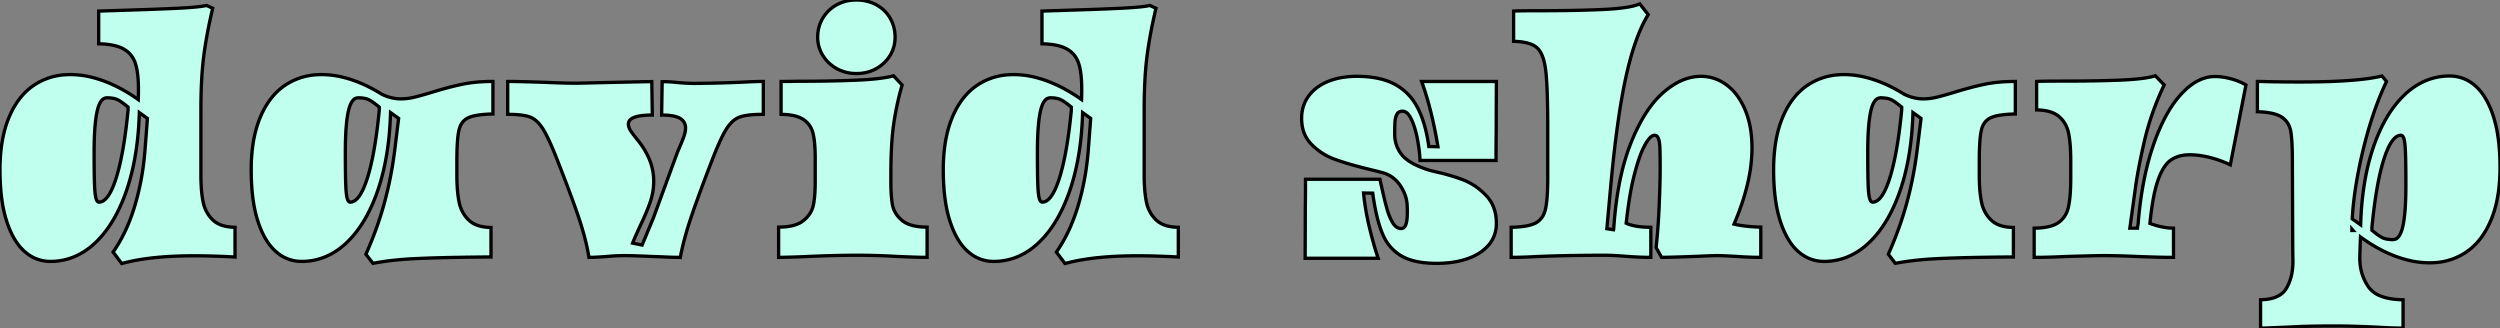 <svg width="710.551" height="93.25" viewBox="0 0 710.551 93.25" xmlns="http://www.w3.org/2000/svg"><rect x="0" y="0" width="710.551" height="93.25" fill="#808080" stroke="none"/><g id="svgGroup" stroke-linecap="round" fill-rule="evenodd" font-size="9pt" stroke="#000" stroke-width="0.25mm" fill="#c0ffee" style="margin:.5mm;stroke:#000;stroke-width:0.25mm;fill:#c0ffee"><path d="M 500.45 64.55 L 500.45 73.15 A 80.641 80.641 0 0 1 497.926 73.108 Q 496.527 73.064 494.953 72.974 A 153.826 153.826 0 0 1 493 72.85 A 252.552 252.552 0 0 0 491.431 72.765 Q 489.703 72.677 488.698 72.657 A 27.005 27.005 0 0 0 488.15 72.65 A 36.747 36.747 0 0 0 487.384 72.66 Q 486.157 72.686 483.946 72.784 A 425.368 425.368 0 0 0 482.5 72.85 Q 475.85 73.1 472.25 73.15 L 470.7 70.35 Q 471.3 64.85 471.575 58.425 A 406.49 406.49 0 0 0 471.696 55.355 Q 471.85 50.963 471.85 47.85 A 351.963 351.963 0 0 0 471.846 45.966 Q 471.833 43.626 471.787 42.299 A 44.458 44.458 0 0 0 471.775 42 Q 471.7 40.2 471.35 39.325 A 1.951 1.951 0 0 0 471.143 38.932 Q 470.98 38.699 470.766 38.578 A 1.035 1.035 0 0 0 470.25 38.45 Q 469.05 38.45 467.5 41.25 Q 465.95 44.05 464.5 49.7 Q 463.39 54.026 462.632 59.788 A 140.22 140.22 0 0 0 462.2 63.45 A 10.43 10.43 0 0 0 464.155 64.105 Q 466.247 64.6 469.2 64.6 L 469.2 73.15 A 77.047 77.047 0 0 1 466.316 73.093 Q 464.35 73.019 462.1 72.85 Q 458.88 72.582 456.78 72.554 A 35.618 35.618 0 0 0 456.3 72.55 A 572.802 572.802 0 0 0 447.554 72.614 Q 443.247 72.679 439.459 72.814 A 291.166 291.166 0 0 0 435.1 73 Q 432.866 73.103 431.057 73.136 A 87.602 87.602 0 0 1 429.5 73.15 L 429.5 64.6 Q 433.475 64.518 435.62 63.748 A 6.595 6.595 0 0 0 436.475 63.375 A 5.138 5.138 0 0 0 438.8 60.822 A 7.66 7.66 0 0 0 439.25 59.45 Q 439.744 57.323 439.863 53.262 A 94.911 94.911 0 0 0 439.9 50.5 L 439.9 36.4 A 371.621 371.621 0 0 0 439.864 31.027 Q 439.757 23.607 439.325 20.025 Q 438.854 16.111 437.475 14.263 A 4.675 4.675 0 0 0 436.825 13.55 A 5.616 5.616 0 0 0 435.174 12.571 Q 433.285 11.816 430.2 11.75 L 430.2 3.15 A 14.789 14.789 0 0 1 430.809 3.116 Q 432.469 3.05 437.1 3.05 A 554.256 554.256 0 0 0 444.684 3.001 Q 447.675 2.96 450.385 2.885 A 298.83 298.83 0 0 0 455.525 2.7 Q 463.3 2.35 466.05 1.1 L 468.45 4.15 A 34.714 34.714 0 0 0 466.036 8.92 Q 463.93 13.92 462.298 21.101 A 118.128 118.128 0 0 0 462.075 22.1 Q 459.5 33.9 457.7 54 L 456.7 65 L 458.6 65.3 L 458.65 65.05 Q 459.41 53.53 462.027 44.969 A 55.185 55.185 0 0 1 463.45 40.875 A 55.733 55.733 0 0 1 466.204 34.88 Q 467.782 31.95 469.554 29.688 A 24.644 24.644 0 0 1 472.625 26.4 A 22.479 22.479 0 0 1 476.307 23.724 Q 479.841 21.7 483.45 21.7 Q 487.45 21.7 490.75 24.15 A 14.655 14.655 0 0 1 494.193 27.826 A 20.316 20.316 0 0 1 496 31.225 A 23.887 23.887 0 0 1 497.522 36.598 Q 497.924 39.01 497.949 41.735 A 39.612 39.612 0 0 1 497.95 42.1 A 43.67 43.67 0 0 1 496.903 51.318 Q 495.639 57.165 492.85 63.7 Q 495.299 64.283 498.533 64.474 A 52.921 52.921 0 0 0 500.45 64.55 Z M 425.3 23.15 L 425.25 37.5 A 396.554 396.554 0 0 0 425.22 40.21 Q 425.21 41.421 425.205 42.768 A 783.015 783.015 0 0 0 425.2 45.6 L 403.6 45.6 A 34.349 34.349 0 0 0 403.397 43.014 Q 403.264 41.852 403.051 40.583 A 57.234 57.234 0 0 0 402.9 39.725 A 29.338 29.338 0 0 0 402.228 36.842 Q 401.785 35.314 401.2 34.025 A 8.019 8.019 0 0 0 400.7 33.08 Q 400.043 32.032 399.263 31.726 A 1.8 1.8 0 0 0 398.6 31.6 A 2.157 2.157 0 0 0 397.987 31.682 A 1.537 1.537 0 0 0 397.075 32.4 A 3.754 3.754 0 0 0 396.712 33.244 Q 396.554 33.774 396.5 34.425 A 21.432 21.432 0 0 0 396.457 35.114 Q 396.418 35.904 396.406 37.019 A 100.067 100.067 0 0 0 396.4 38.1 Q 396.4 41.5 398.475 44.05 Q 400.55 46.6 406.3 48.4 L 407.9 48.8 A 58.78 58.78 0 0 1 413.771 50.384 A 51.179 51.179 0 0 1 415.675 51.05 A 17.373 17.373 0 0 1 420.958 54.213 A 21.075 21.075 0 0 1 422.3 55.475 Q 425.3 58.55 425.3 63.5 A 9.639 9.639 0 0 1 424.628 67.137 A 9.024 9.024 0 0 1 423.175 69.55 A 11.882 11.882 0 0 1 420.065 72.157 A 16.531 16.531 0 0 1 417.225 73.475 Q 413.457 74.83 408.499 74.85 A 36.893 36.893 0 0 1 408.35 74.85 A 31.739 31.739 0 0 1 404.621 74.645 Q 400.818 74.194 398.325 72.75 A 12.473 12.473 0 0 1 393.406 67.464 A 15.802 15.802 0 0 1 392.925 66.425 A 29.097 29.097 0 0 1 391.797 63.157 Q 391.302 61.424 390.89 59.36 A 74.785 74.785 0 0 1 390.15 54.9 L 387.55 54.85 A 67.735 67.735 0 0 0 388.661 62.158 A 77.698 77.698 0 0 0 389.225 64.675 A 130.455 130.455 0 0 0 390.148 68.281 Q 390.919 71.119 391.7 73.4 L 370.95 73.4 L 371 59.05 A 396.554 396.554 0 0 0 371.031 56.341 Q 371.041 55.13 371.045 53.782 A 783.015 783.015 0 0 0 371.05 50.95 L 392.2 50.95 L 392.7 53.2 Q 393.442 56.538 394.014 58.671 A 54.801 54.801 0 0 0 394.25 59.525 Q 394.9 61.8 395.875 63.375 A 4.491 4.491 0 0 0 396.457 64.137 Q 396.863 64.556 397.327 64.759 A 2.276 2.276 0 0 0 398.25 64.95 A 1.209 1.209 0 0 0 399.263 64.419 Q 399.409 64.222 399.524 63.953 A 3.22 3.22 0 0 0 399.575 63.825 A 4.708 4.708 0 0 0 399.776 63.1 Q 400 61.989 400 60.1 Q 400 59.235 399.966 58.675 A 10.033 10.033 0 0 0 399.95 58.45 A 10.234 10.234 0 0 0 398.852 54.228 A 13.067 13.067 0 0 0 398.025 52.8 A 9.107 9.107 0 0 0 395.6 50.292 A 8.534 8.534 0 0 0 393.2 49.15 Q 392.405 48.916 389.333 48.157 A 595.564 595.564 0 0 0 388.9 48.05 A 131.119 131.119 0 0 1 384.905 47.015 Q 383.13 46.523 381.602 46.034 A 59.564 59.564 0 0 1 379.375 45.275 Q 375.6 43.9 372.775 41.05 A 9.61 9.61 0 0 1 370.076 35.463 A 13.351 13.351 0 0 1 369.95 33.6 Q 369.95 30.05 371.9 27.35 A 11.688 11.688 0 0 1 375.434 24.159 A 15.162 15.162 0 0 1 377.4 23.175 A 18.721 18.721 0 0 1 381.725 21.988 A 25.583 25.583 0 0 1 385.65 21.7 A 31.362 31.362 0 0 1 390.127 22.001 Q 393.612 22.504 396.225 23.85 A 15.3 15.3 0 0 1 402.62 30.096 A 18.551 18.551 0 0 1 402.775 30.375 Q 405.15 34.75 406.1 41.65 L 408.7 41.7 A 131.957 131.957 0 0 0 406.933 32.896 Q 405.978 28.889 404.834 25.41 A 73.364 73.364 0 0 0 404.05 23.15 L 425.3 23.15 Z M 670.9 67.35 L 670.75 71.35 L 670.7 73.35 Q 670.7 78 673.175 81.55 A 7.162 7.162 0 0 0 676.129 83.931 Q 678.749 85.142 683 85.2 L 683 93.25 A 92.438 92.438 0 0 1 680.116 93.202 Q 678.15 93.141 675.9 93 Q 669.326 92.687 664.991 92.654 A 130.169 130.169 0 0 0 664 92.65 Q 658.411 92.65 654.771 92.768 A 113.956 113.956 0 0 0 652.725 92.85 A 888.583 888.583 0 0 1 651.355 92.918 Q 649.143 93.026 648.44 93.046 A 9.244 9.244 0 0 1 648.2 93.05 A 341.423 341.423 0 0 1 646.334 93.137 Q 644.322 93.224 643.144 93.244 A 37.599 37.599 0 0 1 642.5 93.25 L 642.5 85.2 Q 645.576 85.144 647.511 84.127 A 5.717 5.717 0 0 0 649.85 81.925 A 13.254 13.254 0 0 0 651.395 77.705 A 18.127 18.127 0 0 0 651.7 74.3 L 651.65 71.35 L 651.55 48 L 651.55 46.3 Q 651.55 40.05 651.1 37.4 A 6.552 6.552 0 0 0 650.359 35.25 A 5.762 5.762 0 0 0 648.575 33.325 A 6.58 6.58 0 0 0 647.006 32.56 Q 645.424 32.011 643.035 31.826 A 30.919 30.919 0 0 0 641.6 31.75 L 641.6 23.15 Q 642.9 23.15 644 23.2 Q 648.5 23.3 653.6 23.3 A 256.166 256.166 0 0 0 661.269 23.194 Q 668.207 22.985 672.805 22.366 A 39.58 39.58 0 0 0 677 21.6 L 678.3 23.15 Q 674.522 31.046 671.894 41.592 A 135.875 135.875 0 0 0 671.725 42.275 A 133.517 133.517 0 0 0 669.695 52.119 Q 668.816 57.446 668.55 62.2 L 670.95 63.9 Q 671.289 51.72 674.384 42.367 A 54.858 54.858 0 0 1 674.6 41.725 A 47.465 47.465 0 0 1 677.529 34.901 Q 680.088 30.09 683.5 26.875 A 19.891 19.891 0 0 1 689.19 23.046 A 17.487 17.487 0 0 1 696.25 21.6 A 10.779 10.779 0 0 1 703.424 24.313 A 13.652 13.652 0 0 1 703.525 24.4 Q 706.75 27.2 708.65 33.025 A 34.323 34.323 0 0 1 709.863 38.139 Q 710.293 40.775 710.454 43.831 A 72.597 72.597 0 0 1 710.55 47.65 A 49.987 49.987 0 0 1 710.134 54.29 Q 709.677 57.694 708.719 60.582 A 27.55 27.55 0 0 1 708.025 62.45 Q 705.5 68.55 700.975 71.625 A 17.832 17.832 0 0 1 691.966 74.652 A 22.048 22.048 0 0 1 690.5 74.7 A 25.509 25.509 0 0 1 684.442 73.941 A 32.241 32.241 0 0 1 680.9 72.85 A 38.081 38.081 0 0 1 674.653 69.836 A 47.957 47.957 0 0 1 670.9 67.35 Z M 57.1 45.7 L 57.1 49.8 Q 57.1 53.224 57.462 55.822 A 25.357 25.357 0 0 0 57.725 57.375 A 9.995 9.995 0 0 0 59.093 60.819 A 9.345 9.345 0 0 0 60.475 62.5 A 6.805 6.805 0 0 0 63.021 64.017 Q 64.067 64.378 65.346 64.516 A 15.264 15.264 0 0 0 66.8 64.6 L 66.8 73.05 Q 61.171 72.749 56.687 72.707 A 152.397 152.397 0 0 0 55.25 72.7 Q 46.492 72.7 39.962 73.755 A 50.838 50.838 0 0 0 34.6 74.9 L 32.15 71.65 A 42.383 42.383 0 0 0 36.391 63.879 A 53.369 53.369 0 0 0 38.325 58.475 A 73.418 73.418 0 0 0 40.824 46.48 A 85.619 85.619 0 0 0 41.25 42.2 L 41.9 33.65 L 39.6 32 Q 39.262 44.18 36.167 53.534 A 54.858 54.858 0 0 1 35.95 54.175 A 47.465 47.465 0 0 1 33.021 61 Q 30.463 65.811 27.05 69.025 A 19.891 19.891 0 0 1 21.361 72.855 A 17.487 17.487 0 0 1 14.3 74.3 A 10.779 10.779 0 0 1 7.126 71.587 A 13.652 13.652 0 0 1 7.025 71.5 Q 3.8 68.7 1.9 62.875 A 34.323 34.323 0 0 1 0.688 57.761 Q 0.258 55.125 0.097 52.069 A 72.597 72.597 0 0 1 0 48.25 A 49.987 49.987 0 0 1 0.417 41.611 Q 0.874 38.207 1.831 35.318 A 27.55 27.55 0 0 1 2.525 33.45 Q 5.05 27.35 9.575 24.275 A 17.832 17.832 0 0 1 18.585 21.248 A 22.048 22.048 0 0 1 20.05 21.2 A 25.127 25.127 0 0 1 25.98 21.939 A 31.796 31.796 0 0 1 29.45 23 A 39.106 39.106 0 0 1 35.556 25.892 A 49.215 49.215 0 0 1 39.3 28.3 Q 39.35 27.25 39.35 25.35 Q 39.35 20.75 38.5 18.075 Q 37.65 15.4 35.225 13.975 Q 32.8 12.55 28.05 12.45 L 28.05 3.15 L 34.2 2.95 Q 43.146 2.682 49.07 2.414 A 469.614 469.614 0 0 0 50.425 2.35 A 154.184 154.184 0 0 0 52.949 2.209 Q 56.369 1.988 58.059 1.684 A 10.853 10.853 0 0 0 58.7 1.55 L 60.45 2.35 Q 58.7 9.75 57.9 16 Q 57.1 22.25 57.1 31.15 L 57.1 45.7 Z M 325.2 45.7 L 325.2 49.8 Q 325.2 53.224 325.562 55.822 A 25.357 25.357 0 0 0 325.825 57.375 A 9.995 9.995 0 0 0 327.193 60.819 A 9.345 9.345 0 0 0 328.575 62.5 A 6.805 6.805 0 0 0 331.121 64.017 Q 332.167 64.378 333.446 64.516 A 15.264 15.264 0 0 0 334.9 64.6 L 334.9 73.05 Q 329.271 72.749 324.787 72.707 A 152.397 152.397 0 0 0 323.35 72.7 Q 314.592 72.7 308.062 73.755 A 50.838 50.838 0 0 0 302.7 74.9 L 300.25 71.65 A 42.383 42.383 0 0 0 304.491 63.879 A 53.369 53.369 0 0 0 306.425 58.475 A 73.418 73.418 0 0 0 308.924 46.48 A 85.619 85.619 0 0 0 309.35 42.2 L 310 33.65 L 307.7 32 Q 307.362 44.18 304.267 53.534 A 54.858 54.858 0 0 1 304.05 54.175 A 47.465 47.465 0 0 1 301.121 61 Q 298.563 65.811 295.15 69.025 A 19.891 19.891 0 0 1 289.461 72.855 A 17.487 17.487 0 0 1 282.4 74.3 A 10.779 10.779 0 0 1 275.226 71.587 A 13.652 13.652 0 0 1 275.125 71.5 Q 271.9 68.7 270 62.875 A 34.323 34.323 0 0 1 268.788 57.761 Q 268.358 55.125 268.197 52.069 A 72.597 72.597 0 0 1 268.1 48.25 A 49.987 49.987 0 0 1 268.517 41.611 Q 268.974 38.207 269.931 35.318 A 27.55 27.55 0 0 1 270.625 33.45 Q 273.15 27.35 277.675 24.275 A 17.832 17.832 0 0 1 286.685 21.248 A 22.048 22.048 0 0 1 288.15 21.2 A 25.127 25.127 0 0 1 294.08 21.939 A 31.796 31.796 0 0 1 297.55 23 A 39.106 39.106 0 0 1 303.656 25.892 A 49.215 49.215 0 0 1 307.4 28.3 Q 307.45 27.25 307.45 25.35 Q 307.45 20.75 306.6 18.075 Q 305.75 15.4 303.325 13.975 Q 300.9 12.55 296.15 12.45 L 296.15 3.15 L 302.3 2.95 Q 311.246 2.682 317.17 2.414 A 469.614 469.614 0 0 0 318.525 2.35 A 154.184 154.184 0 0 0 321.049 2.209 Q 324.469 1.988 326.159 1.684 A 10.853 10.853 0 0 0 326.8 1.55 L 328.55 2.35 Q 326.8 9.75 326 16 Q 325.2 22.25 325.2 31.15 L 325.2 45.7 Z M 216.95 23.15 L 216.95 32.5 Q 213.278 32.5 211.185 32.989 A 8.655 8.655 0 0 0 210.275 33.25 A 6.041 6.041 0 0 0 208.322 34.417 Q 207.339 35.272 206.475 36.625 Q 204.8 39.25 202.3 45.75 A 714.371 714.371 0 0 0 200.405 50.716 Q 197.757 57.738 196.275 62.2 Q 194.3 68.15 193.35 73.15 L 193.15 73.1 L 193.25 73.15 Q 191.45 73.15 189.3 73.05 Q 187.15 72.95 185.35 72.9 Q 180.097 72.655 177.544 72.65 A 53.687 53.687 0 0 0 177.45 72.65 Q 175.2 72.65 172.45 72.9 Q 171.852 72.946 170.469 73.035 A 532.327 532.327 0 0 1 170.225 73.05 Q 168.755 73.144 167.568 73.15 A 32.05 32.05 0 0 1 167.4 73.15 A 65.181 65.181 0 0 0 166.104 67.191 A 83.791 83.791 0 0 0 164.625 62.25 A 165.446 165.446 0 0 0 163.521 59.044 Q 162.235 55.422 160.344 50.497 A 680.805 680.805 0 0 0 158.5 45.75 A 127.531 127.531 0 0 0 157.302 42.763 Q 155.582 38.638 154.325 36.65 Q 152.65 34 150.625 33.25 Q 148.956 32.632 145.739 32.523 A 42.748 42.748 0 0 0 144.3 32.5 L 144.3 23.15 A 118.328 118.328 0 0 1 145.477 23.157 Q 147.357 23.175 149.925 23.25 Q 153.35 23.35 154.85 23.4 Q 159.138 23.592 161.989 23.637 A 102.957 102.957 0 0 0 163.6 23.65 A 44.671 44.671 0 0 0 164.245 23.643 Q 166.144 23.613 172.4 23.45 A 9908.5 9908.5 0 0 1 175.171 23.392 Q 184.288 23.2 185.25 23.2 L 185.4 32.7 Q 178.6 32.7 178.6 35.25 Q 178.6 36.117 179.162 37.046 A 5.504 5.504 0 0 0 179.275 37.225 A 17.004 17.004 0 0 0 179.658 37.78 Q 180.1 38.395 180.734 39.19 A 63.213 63.213 0 0 0 181.35 39.95 A 22.927 22.927 0 0 1 184.148 44.371 A 16.365 16.365 0 0 1 185.8 51.45 Q 185.8 54.55 184.8 57.45 A 46.442 46.442 0 0 1 183.924 59.773 Q 183.088 61.832 181.9 64.3 A 273.453 273.453 0 0 0 181.236 65.76 Q 180.406 67.6 180.005 68.58 A 19.621 19.621 0 0 0 179.8 69.1 L 182.5 69.65 L 185.7 61.95 L 192.35 43.8 Q 192.6 43.1 192.85 42.55 A 21.239 21.239 0 0 0 193.024 42.159 Q 193.107 41.966 193.175 41.796 A 10.257 10.257 0 0 0 193.25 41.6 Q 193.966 39.945 194.362 38.831 A 21.052 21.052 0 0 0 194.45 38.575 A 7.845 7.845 0 0 0 194.757 37.397 A 6.085 6.085 0 0 0 194.85 36.35 Q 194.85 34.6 193.3 33.65 A 4.81 4.81 0 0 0 192.191 33.17 Q 190.652 32.7 188.05 32.7 L 188.2 23.2 Q 190.15 23.2 192.5 23.45 A 18.893 18.893 0 0 0 192.766 23.475 Q 193.192 23.511 193.968 23.565 A 225.45 225.45 0 0 0 194.475 23.6 Q 195.95 23.7 197.4 23.7 Q 204.85 23.65 212.15 23.3 A 132.076 132.076 0 0 1 214.161 23.209 Q 214.946 23.18 215.644 23.165 A 62.422 62.422 0 0 1 216.95 23.15 Z M 638.35 24.15 L 633.9 46.85 A 33.935 33.935 0 0 0 628.708 44.915 Q 625.718 44.086 622.926 44.008 A 20.698 20.698 0 0 0 622.35 44 A 11.426 11.426 0 0 0 619.935 44.242 A 8.024 8.024 0 0 0 616.95 45.525 Q 614.915 46.969 613.484 50.834 A 25.155 25.155 0 0 0 613.325 51.275 A 29.611 29.611 0 0 0 612.479 54.242 Q 611.727 57.445 611.212 61.98 A 115.358 115.358 0 0 0 611.05 63.5 A 24.103 24.103 0 0 0 614.116 64.42 Q 616.029 64.85 617.75 64.85 L 617.75 73.15 Q 615.1 73.15 611.875 73.05 A 1468.602 1468.602 0 0 1 610.429 73.005 Q 608.835 72.954 607.907 72.92 A 159.502 159.502 0 0 1 607.4 72.9 A 260.112 260.112 0 0 0 602.915 72.729 Q 600.867 72.67 599.042 72.655 A 146.717 146.717 0 0 0 597.85 72.65 Q 595.65 72.65 587.25 72.9 Q 583.641 73.072 580.693 73.126 A 139.884 139.884 0 0 1 578.15 73.15 L 578.15 64.85 A 23.354 23.354 0 0 0 580.572 64.707 Q 583.419 64.378 585 63.3 A 6.761 6.761 0 0 0 587.598 59.856 A 9.038 9.038 0 0 0 587.875 58.9 Q 588.55 56 588.55 50.5 L 588.55 45.75 A 65.023 65.023 0 0 0 588.492 42.902 Q 588.363 39.971 587.95 37.925 A 8.958 8.958 0 0 0 586.904 35.126 A 7.928 7.928 0 0 0 585.225 33.125 A 6.788 6.788 0 0 0 583.054 31.901 Q 581.307 31.279 578.85 31.25 L 578.85 23.15 A 17.372 17.372 0 0 1 579.503 23.116 Q 581.135 23.055 585.399 23.051 A 666.662 666.662 0 0 1 586.15 23.05 A 557.191 557.191 0 0 0 592.886 23.012 Q 595.546 22.979 597.962 22.92 A 304.66 304.66 0 0 0 602.55 22.775 A 94.466 94.466 0 0 0 605.785 22.596 Q 610.275 22.263 612.6 21.55 L 615.1 24.15 Q 611.35 32 609.45 40.25 A 215.53 215.53 0 0 0 608.286 45.597 Q 607.798 47.994 607.439 50.095 A 93.123 93.123 0 0 0 606.85 54 L 605.35 64.85 L 607.5 64.85 Q 607.5 64.679 607.647 63.922 A 44.241 44.241 0 0 1 607.7 63.65 A 111.024 111.024 0 0 1 609.006 53.18 Q 609.978 47.651 611.491 42.873 A 66.124 66.124 0 0 1 611.95 41.475 A 60.566 60.566 0 0 1 614.35 35.45 Q 615.728 32.495 617.296 30.144 A 27.617 27.617 0 0 1 619.85 26.85 Q 623.081 23.307 626.505 22.225 A 10.056 10.056 0 0 1 629.55 21.75 A 15.596 15.596 0 0 1 632.016 21.956 A 20.465 20.465 0 0 1 634.075 22.4 A 18.753 18.753 0 0 1 636.589 23.26 A 14.876 14.876 0 0 1 638.35 24.15 Z M 129.85 45.7 L 129.85 49.8 Q 129.85 53.246 130.217 55.87 A 25.789 25.789 0 0 0 130.475 57.4 A 10.115 10.115 0 0 0 131.746 60.711 A 9.273 9.273 0 0 0 133.225 62.55 A 6.805 6.805 0 0 0 135.771 64.067 Q 136.817 64.428 138.096 64.566 A 15.264 15.264 0 0 0 139.55 64.65 L 139.55 73.05 L 137.4 73.05 A 873.043 873.043 0 0 0 131.935 73.114 Q 125.224 73.215 120.236 73.409 A 284.887 284.887 0 0 0 118.65 73.475 A 113.218 113.218 0 0 0 113.45 73.821 Q 110.884 74.054 108.615 74.398 A 61.223 61.223 0 0 0 106 74.85 L 104 72.25 Q 107.25 65 109.25 57.675 A 106.805 106.805 0 0 0 111.84 45.228 A 120.477 120.477 0 0 0 112.25 42.2 L 113.3 33.65 L 111 32 Q 110.662 44.18 107.567 53.534 A 54.858 54.858 0 0 1 107.35 54.175 A 47.465 47.465 0 0 1 104.421 61 Q 101.863 65.811 98.45 69.025 A 19.891 19.891 0 0 1 92.761 72.855 A 17.487 17.487 0 0 1 85.7 74.3 A 10.779 10.779 0 0 1 78.526 71.587 A 13.652 13.652 0 0 1 78.425 71.5 Q 75.2 68.7 73.3 62.875 A 34.323 34.323 0 0 1 72.088 57.761 Q 71.658 55.125 71.497 52.069 A 72.597 72.597 0 0 1 71.4 48.25 A 49.987 49.987 0 0 1 71.817 41.611 Q 72.274 38.207 73.231 35.318 A 27.55 27.55 0 0 1 73.925 33.45 Q 76.45 27.35 80.975 24.275 A 17.832 17.832 0 0 1 89.985 21.248 A 22.048 22.048 0 0 1 91.45 21.2 A 24.928 24.928 0 0 1 96.731 21.789 A 31.087 31.087 0 0 1 99.725 22.6 A 36.821 36.821 0 0 1 105.434 25.019 A 45.155 45.155 0 0 1 108.45 26.75 A 12.638 12.638 0 0 0 112.21 27.968 A 11.536 11.536 0 0 0 113.95 28.1 Q 115.8 28.1 117.675 27.65 A 50.689 50.689 0 0 0 118.693 27.394 Q 119.824 27.098 121.294 26.668 A 168.52 168.52 0 0 0 122.7 26.25 A 120.334 120.334 0 0 1 126.748 25.072 Q 128.605 24.568 130.279 24.189 A 68.313 68.313 0 0 1 131.375 23.95 Q 135.08 23.175 139.793 23.151 A 59.398 59.398 0 0 1 140.1 23.15 L 140.1 32.4 Q 135.2 32.5 133.125 33.45 A 4.529 4.529 0 0 0 130.755 35.996 A 6.743 6.743 0 0 0 130.45 36.975 A 15.572 15.572 0 0 0 130.188 38.486 Q 129.961 40.234 129.887 42.89 A 100.792 100.792 0 0 0 129.85 45.7 Z M 562.55 45.7 L 562.55 49.8 Q 562.55 53.246 562.917 55.87 A 25.789 25.789 0 0 0 563.175 57.4 A 10.115 10.115 0 0 0 564.446 60.711 A 9.273 9.273 0 0 0 565.925 62.55 A 6.805 6.805 0 0 0 568.471 64.067 Q 569.517 64.428 570.796 64.566 A 15.264 15.264 0 0 0 572.25 64.65 L 572.25 73.05 L 570.1 73.05 A 873.043 873.043 0 0 0 564.635 73.114 Q 557.924 73.215 552.936 73.409 A 284.887 284.887 0 0 0 551.35 73.475 A 113.218 113.218 0 0 0 546.15 73.821 Q 543.584 74.054 541.315 74.398 A 61.223 61.223 0 0 0 538.7 74.85 L 536.7 72.25 Q 539.95 65 541.95 57.675 A 106.805 106.805 0 0 0 544.54 45.228 A 120.477 120.477 0 0 0 544.95 42.2 L 546 33.65 L 543.7 32 Q 543.362 44.18 540.267 53.534 A 54.858 54.858 0 0 1 540.05 54.175 A 47.465 47.465 0 0 1 537.121 61 Q 534.563 65.811 531.15 69.025 A 19.891 19.891 0 0 1 525.461 72.855 A 17.487 17.487 0 0 1 518.4 74.3 A 10.779 10.779 0 0 1 511.226 71.587 A 13.652 13.652 0 0 1 511.125 71.5 Q 507.9 68.7 506 62.875 A 34.323 34.323 0 0 1 504.788 57.761 Q 504.358 55.125 504.197 52.069 A 72.597 72.597 0 0 1 504.1 48.25 A 49.987 49.987 0 0 1 504.517 41.611 Q 504.974 38.207 505.931 35.318 A 27.55 27.55 0 0 1 506.625 33.45 Q 509.15 27.35 513.675 24.275 A 17.832 17.832 0 0 1 522.685 21.248 A 22.048 22.048 0 0 1 524.15 21.2 A 24.928 24.928 0 0 1 529.431 21.789 A 31.087 31.087 0 0 1 532.425 22.6 A 36.821 36.821 0 0 1 538.134 25.019 A 45.155 45.155 0 0 1 541.15 26.75 A 12.638 12.638 0 0 0 544.91 27.968 A 11.536 11.536 0 0 0 546.65 28.1 Q 548.5 28.1 550.375 27.65 A 50.689 50.689 0 0 0 551.393 27.394 Q 552.524 27.098 553.994 26.668 A 168.52 168.52 0 0 0 555.4 26.25 A 120.334 120.334 0 0 1 559.448 25.072 Q 561.305 24.568 562.979 24.189 A 68.313 68.313 0 0 1 564.075 23.95 Q 567.78 23.175 572.493 23.151 A 59.398 59.398 0 0 1 572.8 23.15 L 572.8 32.4 Q 567.9 32.5 565.825 33.45 A 4.529 4.529 0 0 0 563.455 35.996 A 6.743 6.743 0 0 0 563.15 36.975 A 15.572 15.572 0 0 0 562.888 38.486 Q 562.661 40.234 562.587 42.89 A 100.792 100.792 0 0 0 562.55 45.7 Z M 253.2 49.7 L 253.2 51.65 A 60.565 60.565 0 0 0 253.244 54.03 Q 253.34 56.462 253.645 58.173 A 18.189 18.189 0 0 0 253.65 58.2 Q 254.1 60.7 256.35 62.625 Q 258.513 64.476 263.126 64.547 A 24.173 24.173 0 0 0 263.5 64.55 L 263.5 73.15 A 85.183 85.183 0 0 1 262.007 73.136 Q 260.675 73.113 259.05 73.05 Q 256.498 72.952 255.246 72.902 A 789.406 789.406 0 0 1 255.2 72.9 A 212.001 212.001 0 0 0 247.892 72.599 A 178.189 178.189 0 0 0 243.75 72.55 A 285.22 285.22 0 0 0 234.481 72.707 A 337.907 337.907 0 0 0 228.6 72.95 A 814.533 814.533 0 0 1 226.337 73.028 Q 223.498 73.122 222.054 73.144 A 50.822 50.822 0 0 1 221.3 73.15 L 221.3 64.55 Q 225.964 64.55 228.247 62.793 A 5.74 5.74 0 0 0 228.425 62.65 A 8.895 8.895 0 0 0 230.076 60.863 A 7.068 7.068 0 0 0 231.2 58.2 A 22.629 22.629 0 0 0 231.485 56.276 Q 231.7 54.275 231.7 51.65 L 231.7 49.7 L 231.7 45 A 54.671 54.671 0 0 0 231.643 42.411 Q 231.529 40.005 231.185 38.354 A 13.95 13.95 0 0 0 231.1 37.975 Q 230.5 35.45 228.4 34 Q 226.3 32.55 222 32.5 L 222 23.15 Q 224.505 23.15 226.13 23.11 A 77.698 77.698 0 0 0 226.5 23.1 A 498.194 498.194 0 0 0 234.821 23.034 Q 238.726 22.969 242.194 22.839 A 288.634 288.634 0 0 0 243.175 22.8 Q 248.979 22.563 252.351 21.917 A 20.802 20.802 0 0 0 253.95 21.55 L 256.4 24.15 Q 254.85 29.5 254.025 35.125 A 65.512 65.512 0 0 0 253.556 39.385 Q 253.378 41.606 253.289 44.185 A 160.707 160.707 0 0 0 253.2 49.7 Z M 238.955 20.046 A 11.497 11.497 0 0 0 243.4 20.9 Q 246.55 20.9 249.05 19.5 Q 251.55 18.1 252.975 15.75 Q 254.4 13.4 254.4 10.6 A 12.578 12.578 0 0 0 254.392 10.135 A 10.543 10.543 0 0 0 253 5.175 Q 251.6 2.75 249.075 1.375 A 10.94 10.94 0 0 0 246.921 0.485 A 12.432 12.432 0 0 0 243.4 0 A 13.467 13.467 0 0 0 242.588 0.025 A 11.205 11.205 0 0 0 237.8 1.375 Q 235.3 2.75 233.85 5.175 A 10.084 10.084 0 0 0 233.117 6.666 A 10.666 10.666 0 0 0 232.4 10.6 Q 232.4 13.35 233.85 15.725 Q 235.3 18.1 237.825 19.5 A 11.055 11.055 0 0 0 238.955 20.046 Z M 674.15 64.6 L 674.15 65.45 Q 675.705 66.746 676.698 67.329 A 5.321 5.321 0 0 0 677.325 67.65 A 5.035 5.035 0 0 0 678.227 67.924 Q 678.693 68.023 679.244 68.067 A 11.589 11.589 0 0 0 680.15 68.1 A 1.935 1.935 0 0 0 681.646 67.363 Q 682.279 66.637 682.708 65.195 A 13.634 13.634 0 0 0 682.95 64.25 Q 683.657 61.049 683.776 55.22 A 121.092 121.092 0 0 0 683.8 52.75 A 607.44 607.44 0 0 0 683.794 49.899 Q 683.775 45.919 683.7 43.725 Q 683.602 40.849 683.31 39.665 A 4.855 4.855 0 0 0 683.3 39.625 A 3.84 3.84 0 0 0 683.167 39.198 Q 682.879 38.45 682.4 38.45 Q 679.875 38.45 677.809 44.466 A 37.025 37.025 0 0 0 677.525 45.325 Q 675.561 51.536 674.392 62.254 A 193.831 193.831 0 0 0 674.15 64.6 Z M 36.4 31.3 L 36.4 30.45 A 34.603 34.603 0 0 0 35.414 29.657 Q 34.511 28.958 33.853 28.572 A 5.321 5.321 0 0 0 33.225 28.25 A 5.035 5.035 0 0 0 32.324 27.976 Q 31.857 27.877 31.307 27.834 A 11.589 11.589 0 0 0 30.4 27.8 A 1.935 1.935 0 0 0 28.905 28.537 Q 28.271 29.263 27.843 30.705 A 13.634 13.634 0 0 0 27.6 31.65 Q 26.894 34.852 26.775 40.681 A 121.092 121.092 0 0 0 26.75 43.15 Q 26.75 49.25 26.85 52.175 Q 26.949 55.052 27.24 56.236 A 4.855 4.855 0 0 0 27.25 56.275 A 3.84 3.84 0 0 0 27.384 56.702 Q 27.672 57.45 28.15 57.45 Q 30.676 57.45 32.742 51.435 A 37.025 37.025 0 0 0 33.025 50.575 Q 34.99 44.365 36.159 33.646 A 193.831 193.831 0 0 0 36.4 31.3 Z M 107.8 31.3 L 107.8 30.45 A 34.603 34.603 0 0 0 106.814 29.657 Q 105.911 28.958 105.253 28.572 A 5.321 5.321 0 0 0 104.625 28.25 A 5.035 5.035 0 0 0 103.724 27.976 Q 103.257 27.877 102.707 27.834 A 11.589 11.589 0 0 0 101.8 27.8 A 1.935 1.935 0 0 0 100.305 28.537 Q 99.671 29.263 99.243 30.705 A 13.634 13.634 0 0 0 99 31.65 Q 98.294 34.852 98.175 40.681 A 121.092 121.092 0 0 0 98.15 43.15 Q 98.15 49.25 98.25 52.175 Q 98.349 55.052 98.64 56.236 A 4.855 4.855 0 0 0 98.65 56.275 A 3.84 3.84 0 0 0 98.784 56.702 Q 99.072 57.45 99.55 57.45 Q 102.076 57.45 104.142 51.435 A 37.025 37.025 0 0 0 104.425 50.575 Q 106.39 44.365 107.559 33.646 A 193.831 193.831 0 0 0 107.8 31.3 Z M 304.5 31.3 L 304.5 30.45 A 34.603 34.603 0 0 0 303.514 29.657 Q 302.611 28.958 301.953 28.572 A 5.321 5.321 0 0 0 301.325 28.25 A 5.035 5.035 0 0 0 300.424 27.976 Q 299.957 27.877 299.407 27.834 A 11.589 11.589 0 0 0 298.5 27.8 A 1.935 1.935 0 0 0 297.005 28.537 Q 296.371 29.263 295.943 30.705 A 13.634 13.634 0 0 0 295.7 31.65 Q 294.994 34.852 294.875 40.681 A 121.092 121.092 0 0 0 294.85 43.15 Q 294.85 49.25 294.95 52.175 Q 295.049 55.052 295.34 56.236 A 4.855 4.855 0 0 0 295.35 56.275 A 3.84 3.84 0 0 0 295.484 56.702 Q 295.772 57.45 296.25 57.45 Q 298.776 57.45 300.842 51.435 A 37.025 37.025 0 0 0 301.125 50.575 Q 303.09 44.365 304.259 33.646 A 193.831 193.831 0 0 0 304.5 31.3 Z M 540.5 31.3 L 540.5 30.45 A 34.603 34.603 0 0 0 539.514 29.657 Q 538.611 28.958 537.953 28.572 A 5.321 5.321 0 0 0 537.325 28.25 A 5.035 5.035 0 0 0 536.424 27.976 Q 535.957 27.877 535.407 27.834 A 11.589 11.589 0 0 0 534.5 27.8 A 1.935 1.935 0 0 0 533.005 28.537 Q 532.371 29.263 531.943 30.705 A 13.634 13.634 0 0 0 531.7 31.65 Q 530.994 34.852 530.875 40.681 A 121.092 121.092 0 0 0 530.85 43.15 Q 530.85 49.25 530.95 52.175 Q 531.049 55.052 531.34 56.236 A 4.855 4.855 0 0 0 531.35 56.275 A 3.84 3.84 0 0 0 531.484 56.702 Q 531.772 57.45 532.25 57.45 Q 534.776 57.45 536.842 51.435 A 37.025 37.025 0 0 0 537.125 50.575 Q 539.09 44.365 540.259 33.646 A 193.831 193.831 0 0 0 540.5 31.3 Z M 668.8 65.5 L 668.45 65.1 L 668.45 65.5 L 668.8 65.5 Z" vector-effect="non-scaling-stroke"/></g></svg>